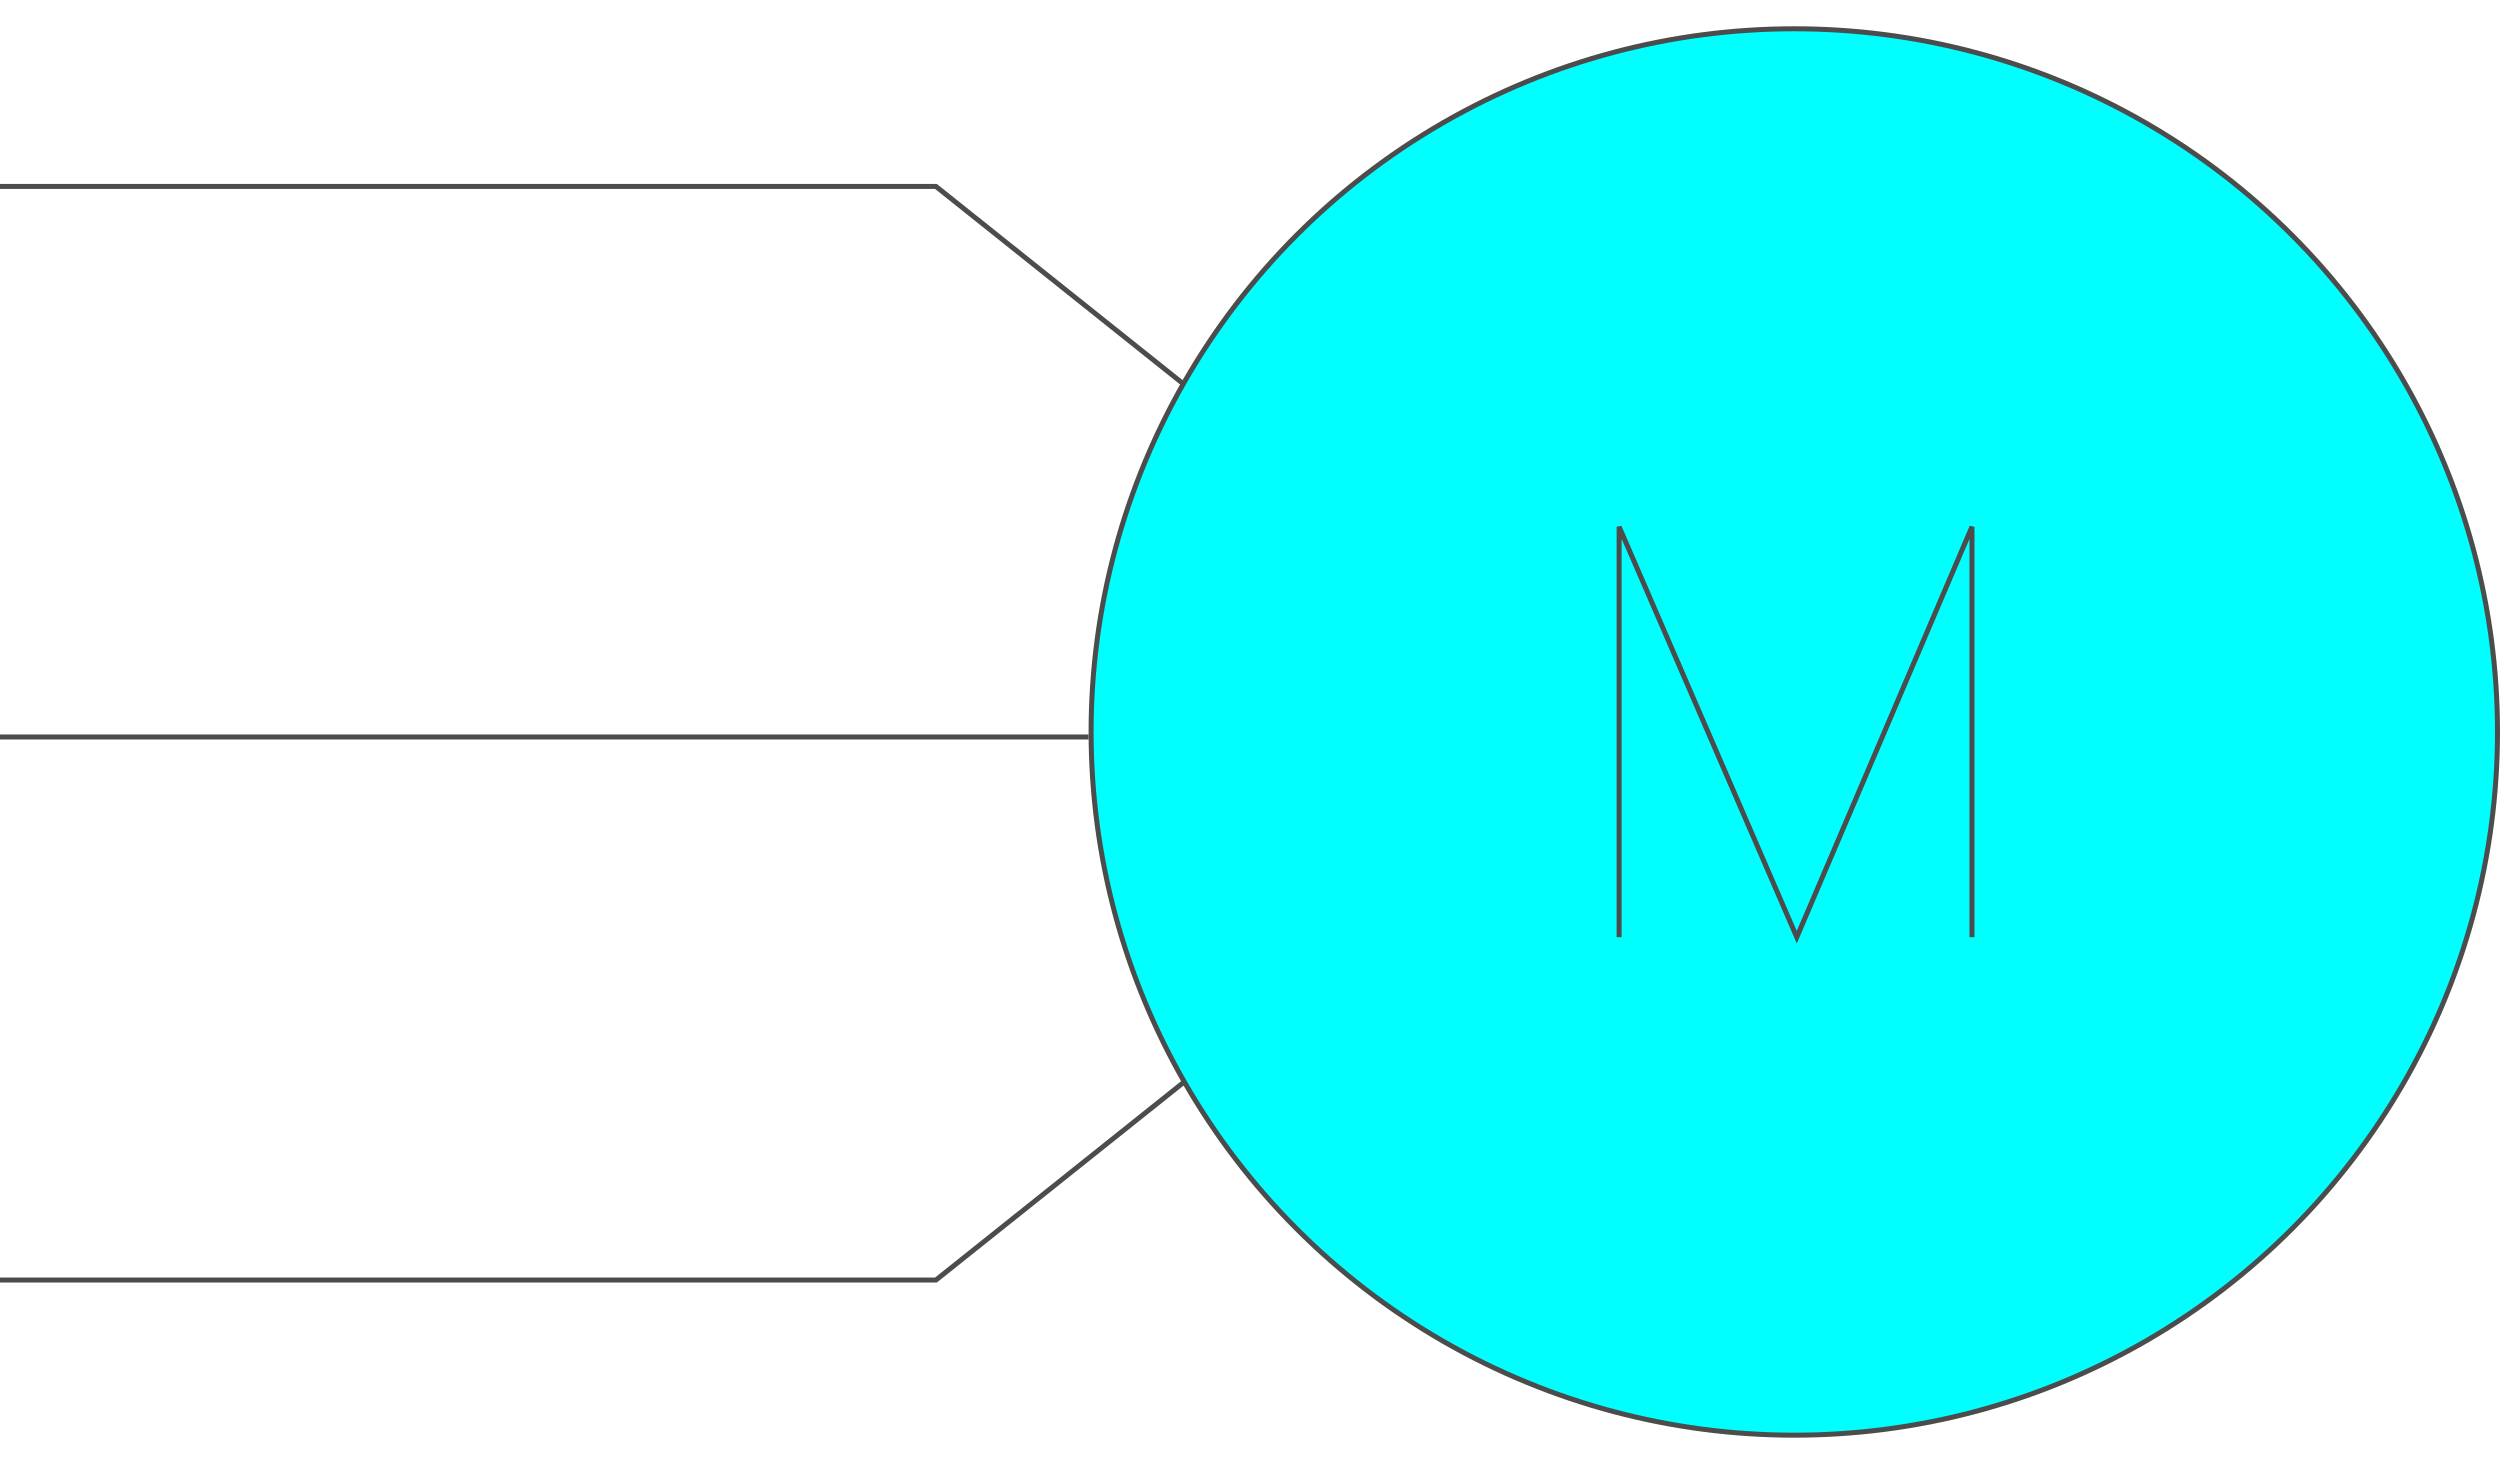 <!DOCTYPE svg PUBLIC "-//W3C//DTD SVG 20000303 Stylable//EN" "http://www.w3.org/TR/2000/03/WD-SVG-20000303/DTD/svg-20000303-stylable.dtd"><svg xmlns="http://www.w3.org/2000/svg" width="999px" height="585px" viewBox="0 0 999 560"><path style="fill:none;stroke:#4c4c4c;stroke-width:2" d="M435,282 l-435,0" /><path style="fill:none;stroke:#4c4c4c;stroke-width:2" d="M0,499 l374,0 104,-83" /><path style="fill:none;stroke:#4c4c4c;stroke-width:2" d="M0,62 l374,0 104,83" /><circle style="fill:#0ff;stroke:#4c4c4c;stroke-width:2" cx="717" cy="280" r="281" /><path style="fill:none;stroke:#4c4c4c;stroke-width:2" d="M647,362 l0,-164 71,164 70,-164 0,164" /></svg>